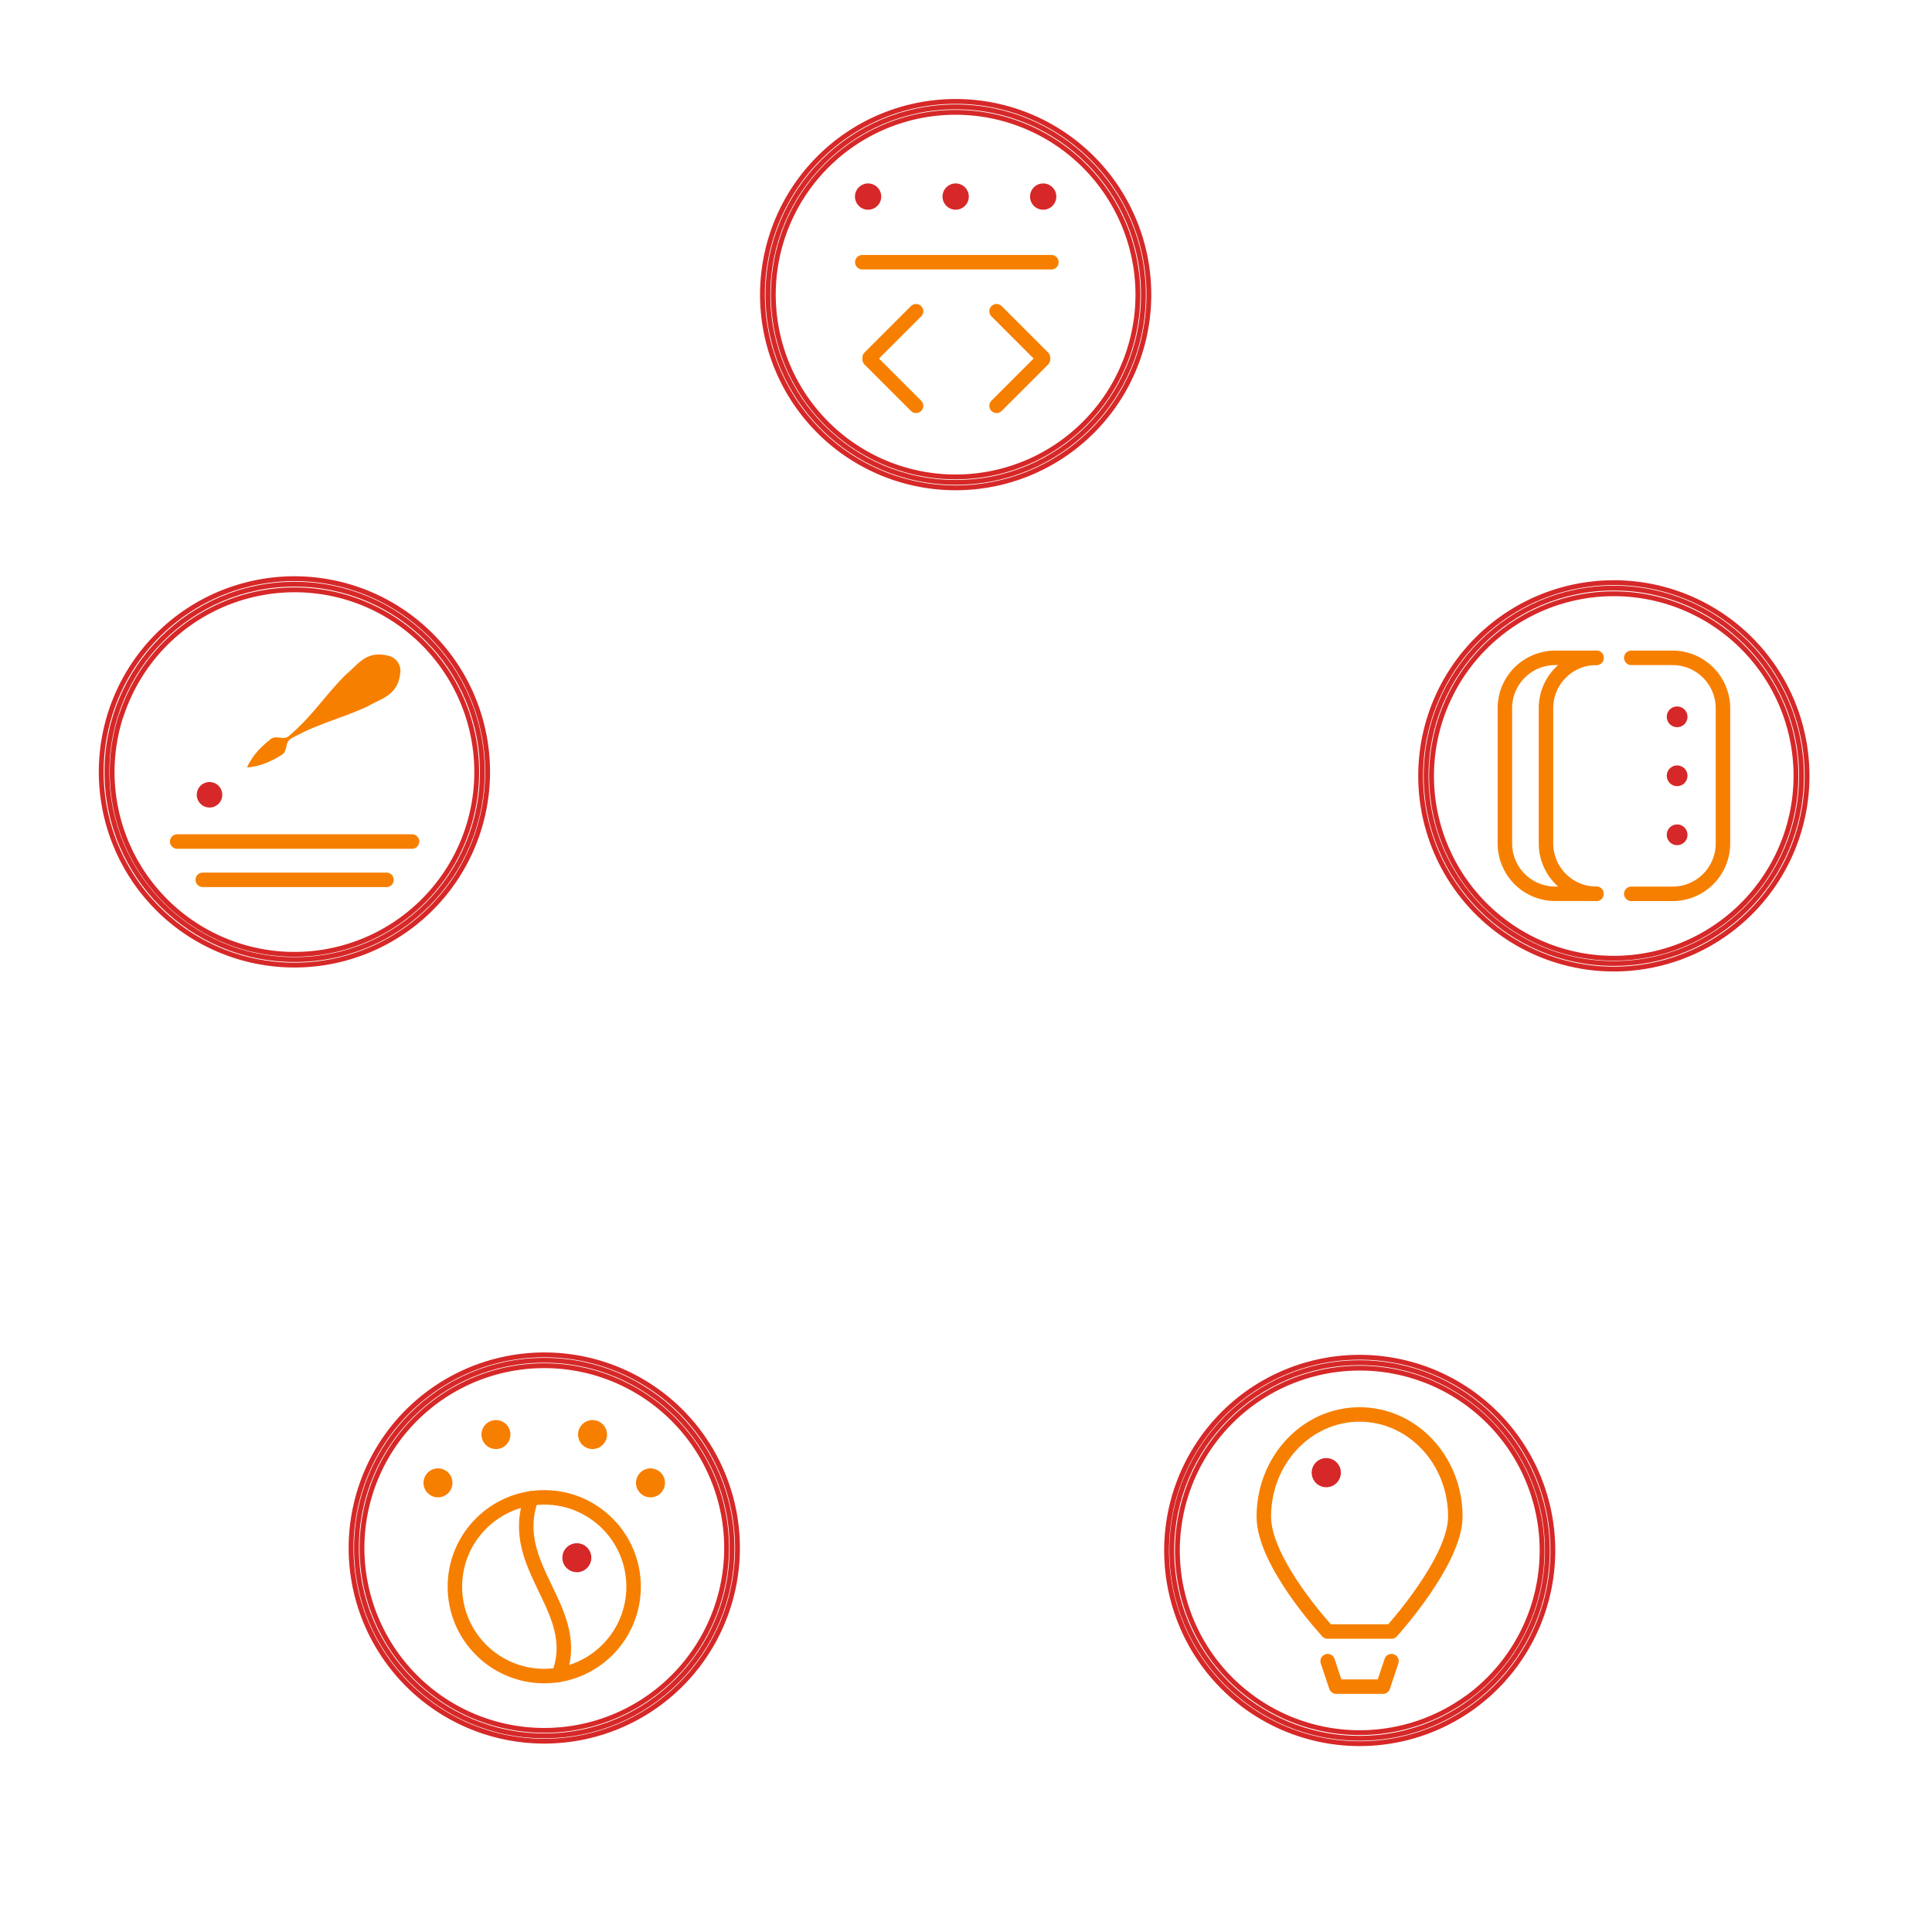 <svg xmlns="http://www.w3.org/2000/svg" viewBox="-20 -20 400 400">
  <defs><style>.cls-1{fill:#D62828;}.cls-2{fill:#F2EBFB;}.cls-3{fill:#f28f8f;}.cls-4{fill:#333333;}.cls-5{fill:#ffa8a7;}.cls-6{fill:#3c3c3c;}.cls-7{opacity:0.2;}.cls-8{fill:#F77F00;}.cls-9{opacity:0.1;}.cls-10{fill:#333;}.cls-11{fill:#fff;opacity:0.6;}.cls-12,.cls-13,.cls-14{fill:none;}.cls-12{stroke:#D62828;stroke-miterlimit:10;stroke-width:1px;}.cls-13,.cls-14{stroke:#F77F00;stroke-linecap:round;stroke-linejoin:round;stroke-width:3px;}.cls-14{fill-rule:evenodd;}</style></defs>
  <g id="Layer_2" data-name="Layer 2">
    <g id="Information_Architect" data-name="Information Architect">
      <circle class="cls-12" cx="177.86" cy="41" r="38.87"/>
      <path class="cls-12" d="M177.86,81a40,40,0,1,1,40-40A40,40,0,0,1,177.86,81Zm0-77.74A37.74,37.74,0,1,0,215.59,41,37.78,37.78,0,0,0,177.86,3.26Z"/>
      <circle class="cls-12" cx="41" cy="139.81" r="38.86"/>
      <path class="cls-12" d="M79,152.17a40,40,0,1,1-25.68-50.4A40,40,0,0,1,79,152.17Zm-73.93-24a37.74,37.74,0,1,0,47.55-24.22A37.78,37.78,0,0,0,5.11,128.15Z"/>
      <circle class="cls-12" cx="92.68" cy="300.51" r="38.88"/>
      <path class="cls-12" d="M116.2,268.13A40,40,0,1,1,60.31,277,40.06,40.06,0,0,1,116.2,268.13ZM70.5,331.05a37.75,37.75,0,1,0-8.36-52.73A37.79,37.79,0,0,0,70.5,331.05Z"/>
      <circle class="cls-12" cx="261.48" cy="301.01" r="38.88"/>
      <path class="cls-12" d="M238,268.64a40,40,0,1,1-8.85,55.89A40.07,40.07,0,0,1,238,268.64Zm45.71,62.91a37.75,37.75,0,1,0-52.73-8.35A37.79,37.79,0,0,0,283.67,331.55Z"/>
      <circle class="cls-12" cx="314.12" cy="140.62" r="38.86"/>
      <path class="cls-12" d="M276.09,153a40,40,0,1,1,50.39,25.68A40,40,0,0,1,276.09,153ZM350,129a37.73,37.73,0,1,0-24.23,47.55A37.78,37.78,0,0,0,350,129Z"/>
      <line class="cls-13" x1="21.98" y1="162.16" x2="60.02" y2="162.16"/>
      <line class="cls-13" x1="16.69" y1="154.23" x2="65.31" y2="154.23"/>
      <circle class="cls-1" cx="23.38" cy="144.55" r="2.64"/>
      <path class="cls-8" d="M31.14,138.9A13.65,13.65,0,0,1,34,134.83a17.33,17.33,0,0,1,1.76-1.57,2.15,2.15,0,0,1,1-.57,6.21,6.21,0,0,1,1.47.06,2.1,2.1,0,0,0,1.31-.16,9.28,9.28,0,0,0,.9-.76c.59-.51,1.15-1.07,1.72-1.61,1.13-1.1,2.18-2.31,3.24-3.52,2.09-2.44,4.11-5,6.38-7.18,2.41-2,4.11-5,8.81-3.7a3.15,3.15,0,0,1,2.3,3.28c-.4,4.86-3.81,5.42-6.49,7-2.84,1.38-5.92,2.41-8.93,3.54-1.49.58-3,1.15-4.41,1.84-.71.35-1.42.69-2.11,1.06a9.33,9.33,0,0,0-1,.59,2.11,2.11,0,0,0-.6,1.17,6.32,6.32,0,0,1-.44,1.41,2.1,2.1,0,0,1-.89.76,17.16,17.16,0,0,1-2.07,1.12A13.86,13.86,0,0,1,31.14,138.9Z"/>
      <line class="cls-13" x1="158.53" y1="34.29" x2="197.68" y2="34.29"/>
      <line class="cls-13" x1="160.05" y1="54.05" x2="169.66" y2="44.44"/>
      <line class="cls-13" x1="160.05" y1="54.41" x2="169.66" y2="64.02"/>
      <line class="cls-13" x1="195.94" y1="54.05" x2="186.33" y2="44.44"/>
      <line class="cls-13" x1="195.94" y1="54.41" x2="186.33" y2="64.02"/>
      <circle class="cls-1" cx="159.73" cy="20.7" r="2.72"/>
      <circle class="cls-1" cx="195.98" cy="20.7" r="2.72"/>
      <circle class="cls-1" cx="177.86" cy="20.7" r="2.72"/>
      <circle class="cls-1" cx="327.23" cy="128.41" r="2.15"/>
      <circle class="cls-1" cx="327.23" cy="140.62" r="2.15"/>
      <circle class="cls-1" cx="327.23" cy="152.84" r="2.15"/>
      <path class="cls-13" d="M317.74,116.2h8.55a10.44,10.44,0,0,1,10.43,10.43v28a10.44,10.44,0,0,1-10.43,10.43h-8.55"/>
      <path class="cls-13" d="M310.51,165.05a10.43,10.43,0,0,1-10.43-10.43v-28a10.43,10.43,0,0,1,10.43-10.43"/>
      <path class="cls-13" d="M310.51,165.05H302a10.43,10.43,0,0,1-10.43-10.43v-28A10.43,10.43,0,0,1,302,116.2h8.55"/>
      <path class="cls-13" d="M281.31,294c0,9.25-13.22,23.79-13.22,23.79H254.88S241.66,303.59,241.66,294c0-11.68,8.87-21.15,19.82-21.15S281.31,282.28,281.31,294Z"/>
      <polyline class="cls-13" points="254.88 323.92 256.64 329.2 266.33 329.2 268.09 323.92"/>
      <circle class="cls-1" cx="254.59" cy="284.9" r="3.02"/>
      <circle class="cls-8" cx="70.68" cy="287.01" r="3"/>
      <circle class="cls-8" cx="82.68" cy="277.01" r="3"/>
      <circle class="cls-8" cx="102.68" cy="277.01" r="3"/>
      <circle class="cls-8" cx="114.68" cy="287.01" r="3"/>
      <circle class="cls-1" cx="99.43" cy="302.51" r="3"/>
      <circle class="cls-13" cx="92.68" cy="308.51" r="18.5"/>
      <path class="cls-14" d="M90,290.21c-5.21,14.31,10.91,23,5.68,36.56"/>
    </g>
  </g>
</svg>

